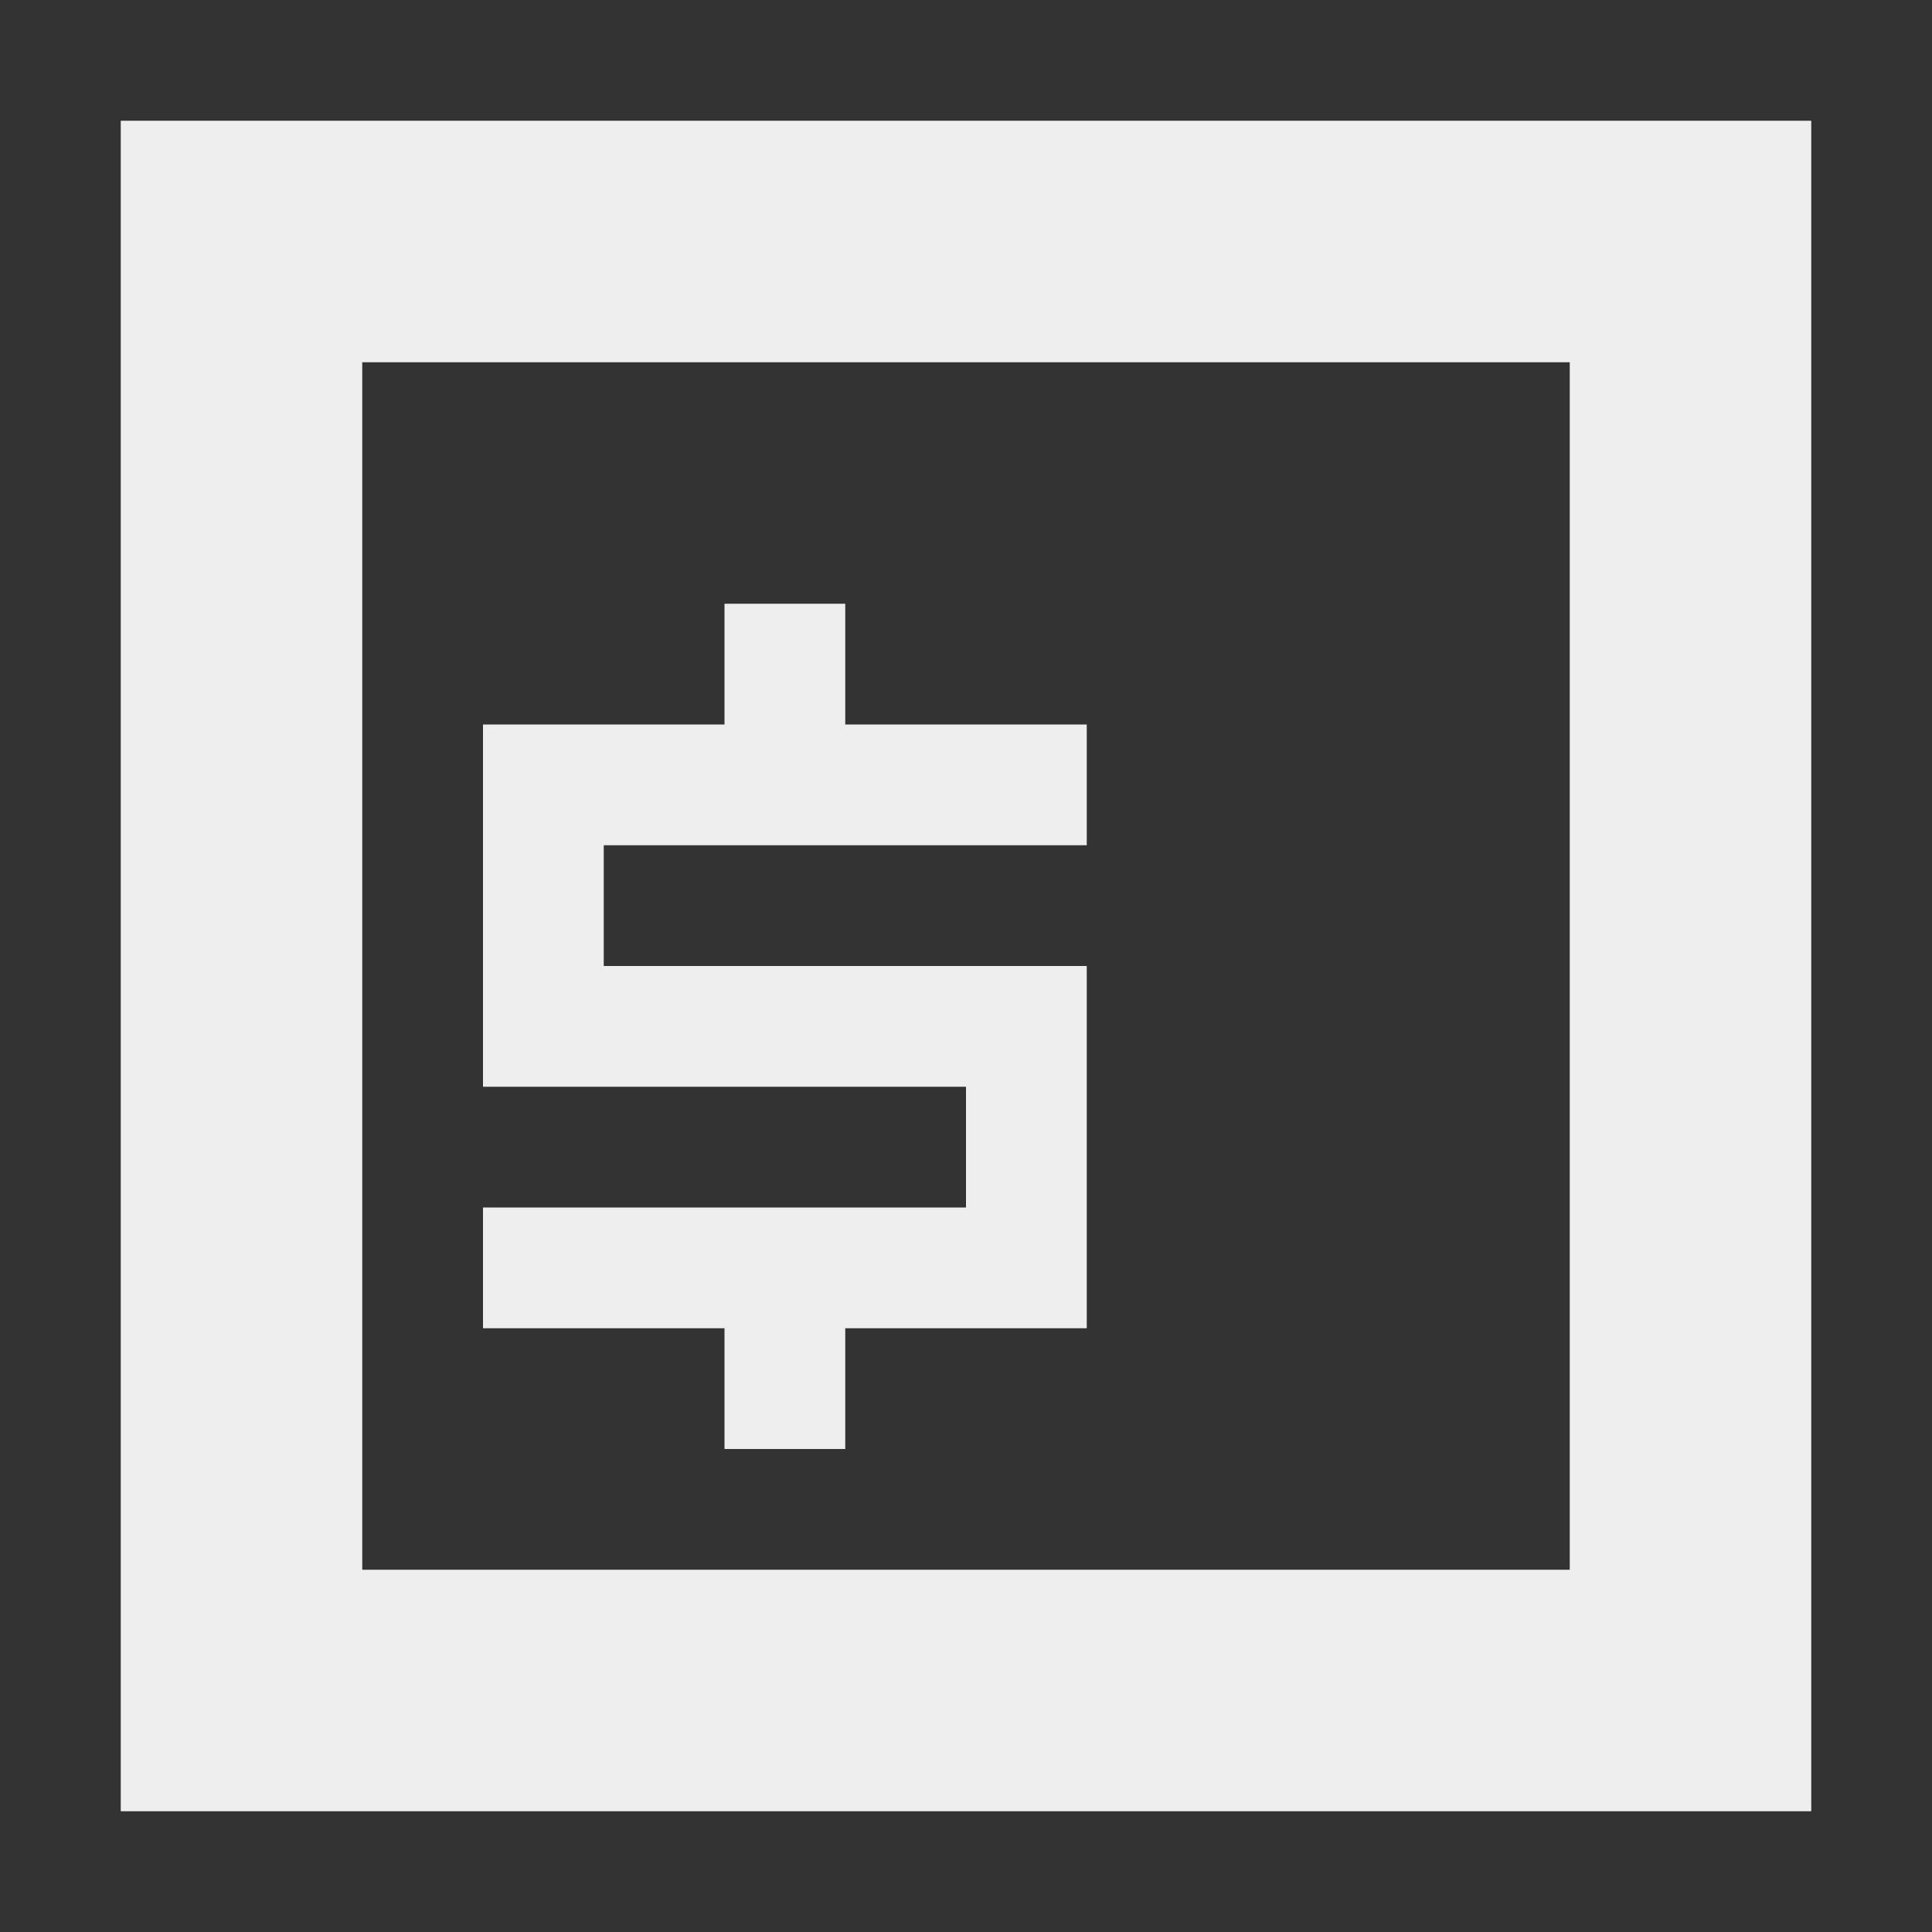 
<svg xmlns="http://www.w3.org/2000/svg" xmlns:xlink="http://www.w3.org/1999/xlink" width="16px" height="16px" viewBox="0 0 16 16" version="1.1">
<rect x="0" y="0" width="16" height="16" fill="#333333" stroke="none"/>
<g id="surface1">
<defs>
  <style id="current-color-scheme" type="text/css">
   .ColorScheme-Text { color:#eeeeee; } .ColorScheme-Highlight { color:#424242; }
  </style>
 </defs>
<path style="fill:currentColor" class="ColorScheme-Text"  d="M 1 1 L 1 15 L 15 15 L 15 1 Z M 3 3 L 13 3 L 13 13 L 3 13 Z M 6 5 L 6 6 L 4 6 L 4 9 L 8 9 L 8 10 L 4 10 L 4 11 L 6 11 L 6 12 L 7 12 L 7 11 L 9 11 L 9 8 L 5 8 L 5 7 L 9 7 L 9 6 L 7 6 L 7 5 Z M 6 5 "/>
</g>
</svg>
